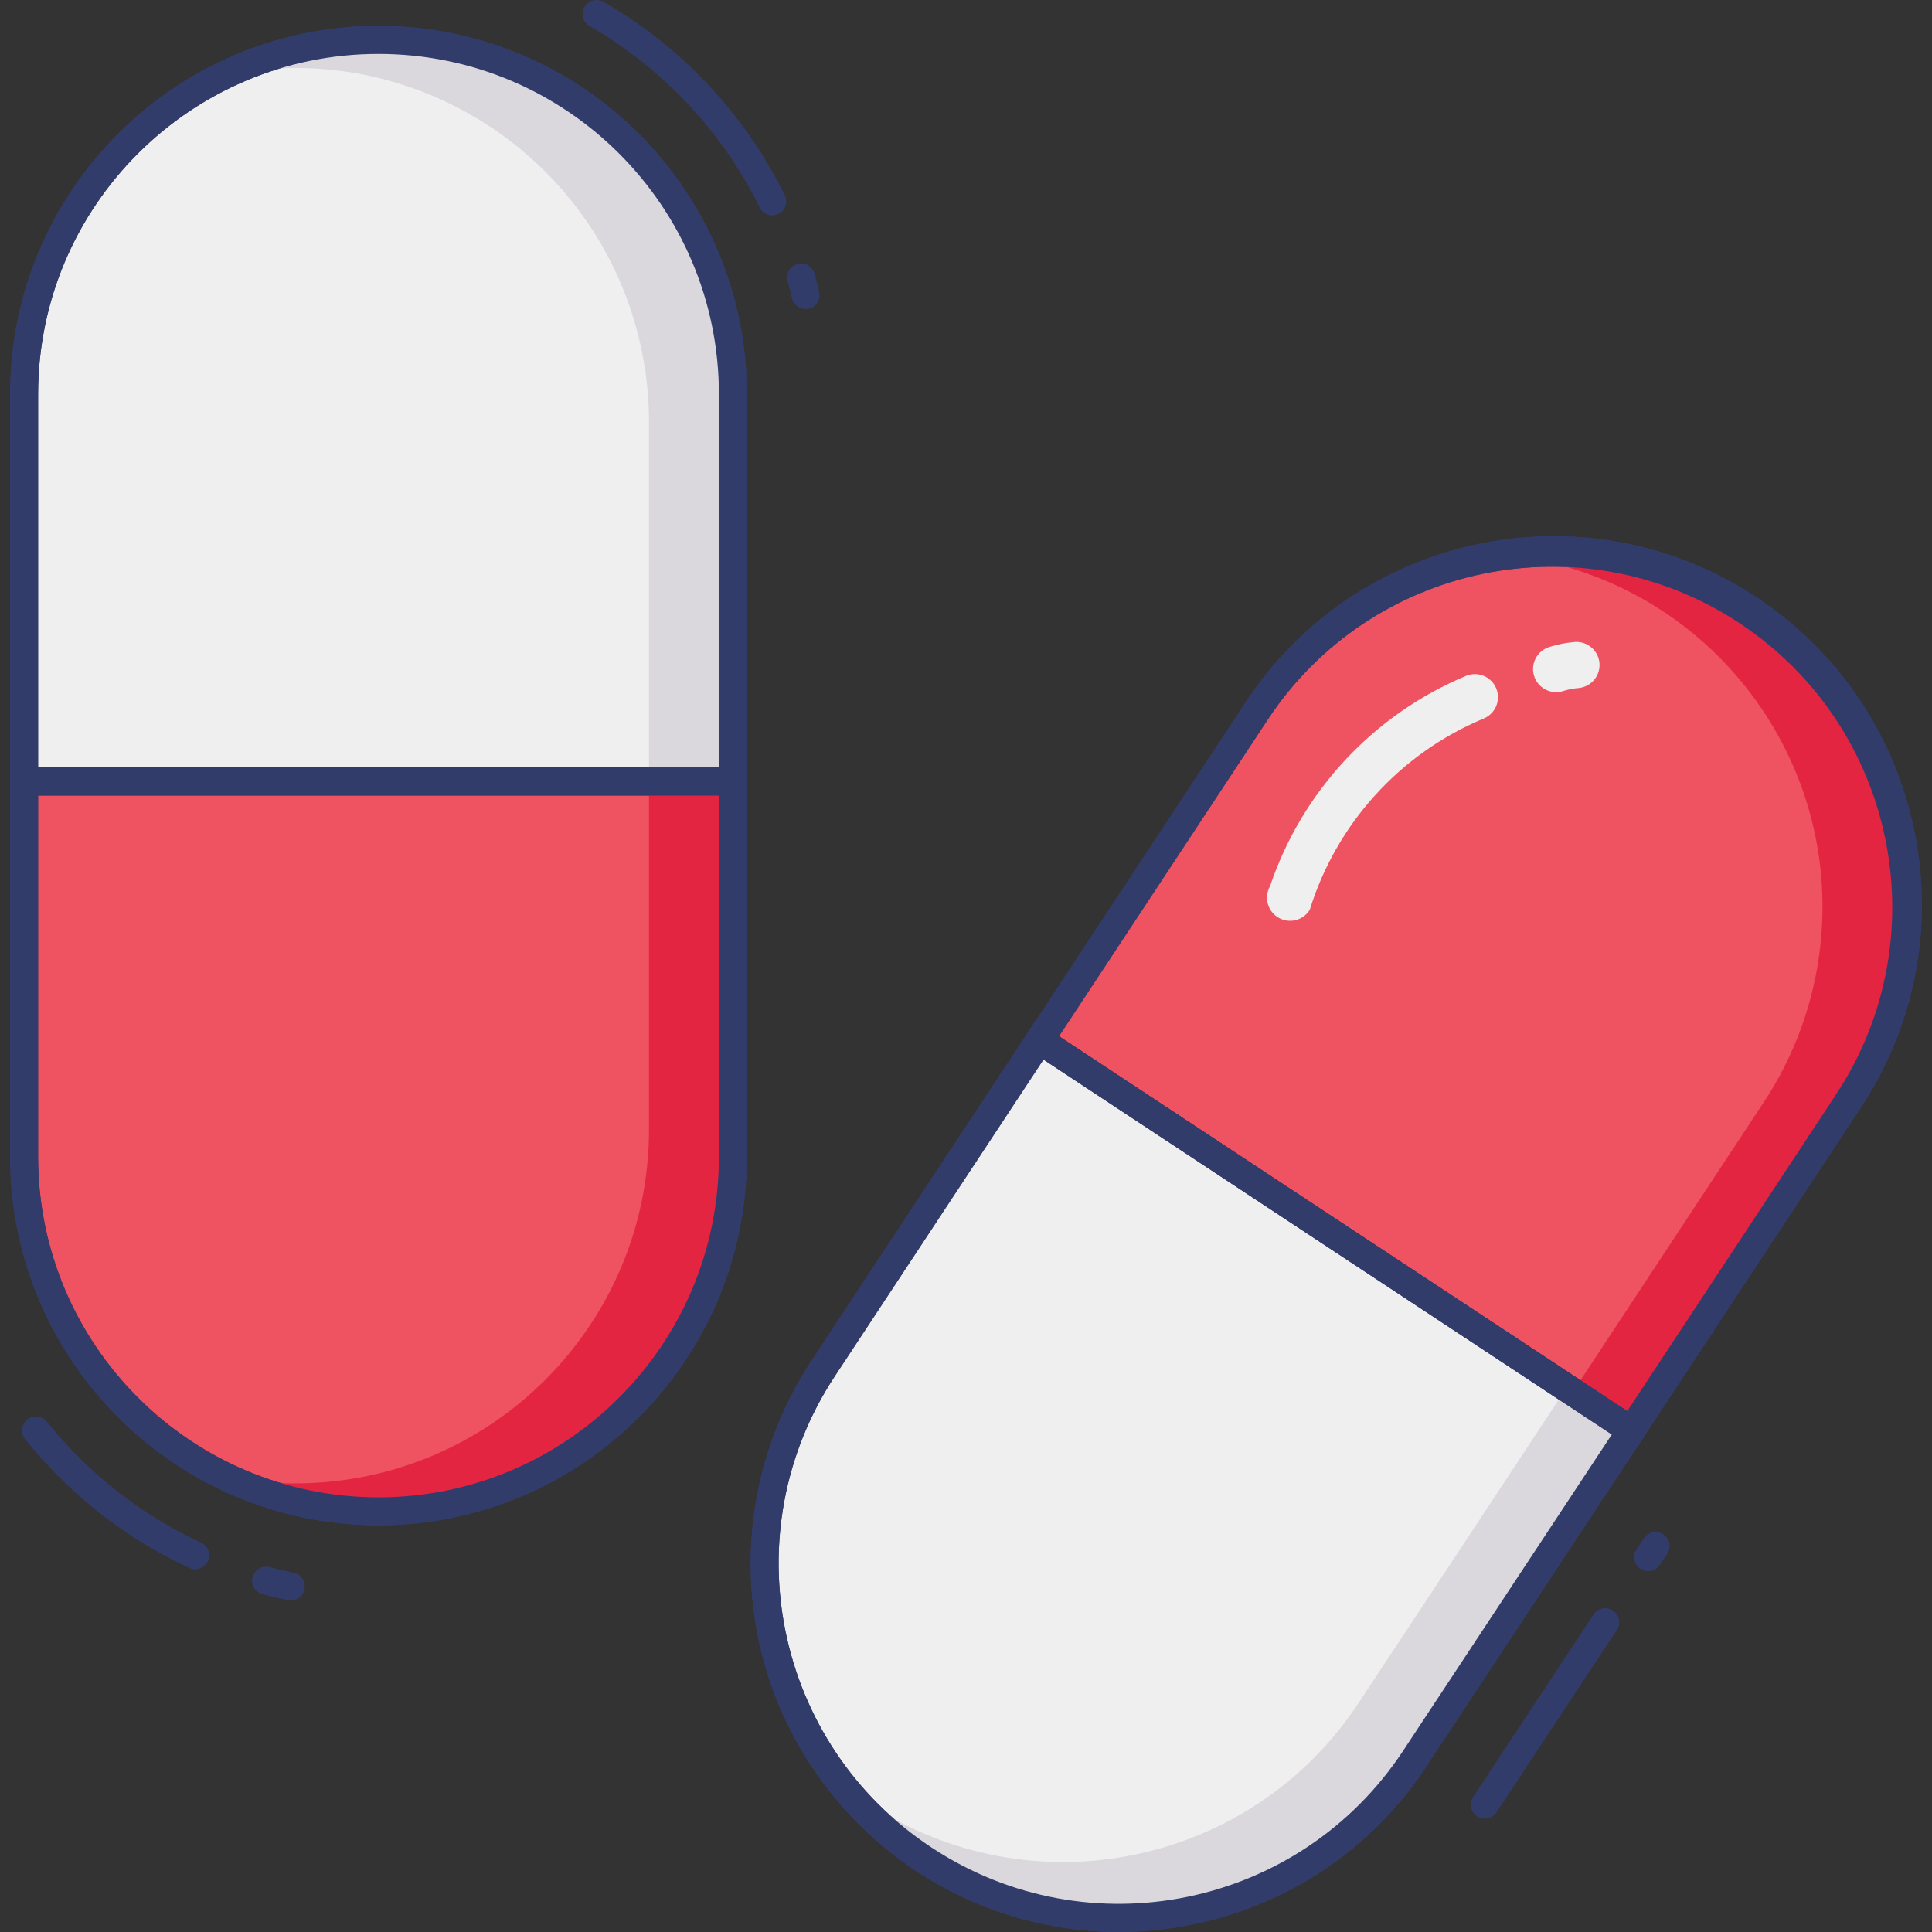 <svg id="Capa_1" enable-background="new 0 0 470.339 470.339" height="512" viewBox="0 0 470.339 470.339" width="512" xmlns="http://www.w3.org/2000/svg"><rect x="0" y="0" width="470.339" height="470.339" fill="#333333" stroke="none"/><g><path d="m196.107 75.231c-1.587-.002-2.962-1.1-3.315-2.648-.32-1.361-.681-2.77-1.048-4.138-.498-1.814.568-3.688 2.382-4.186s3.688.569 4.186 2.382c.402 1.463.776 2.94 1.116 4.424.423 1.831-.719 3.659-2.55 4.082-.003.001-.006.001-.009.002-.25.057-.505.085-.762.082z" fill="#323c6b"/><path d="m188.014 52.422c-1.299 0-2.485-.739-3.056-1.906-9.134-18.48-23.534-33.843-41.384-44.154-1.634-.929-2.205-3.007-1.276-4.641s3.007-2.205 4.641-1.276c.013.007.026.015.039.023 19.022 10.985 34.364 27.359 44.092 47.054.827 1.688.129 3.727-1.559 4.554-.464.227-.974.346-1.491.347z" fill="#323c6b"/><path d="m178.417 95.978v94.278h-172.547v-94.278c0-47.647 38.626-86.273 86.273-86.273s86.274 38.625 86.274 86.273z" fill="#eeefee"/><path d="m181.82 193.659h-179.353v-97.681c0-49.527 40.15-89.677 89.677-89.677s89.677 40.15 89.677 89.677v97.681zm-172.546-6.807h165.74v-90.874c-.01-45.768-37.12-82.862-82.888-82.852-45.754.01-82.843 37.098-82.852 82.852z" fill="#323c6b"/><path d="m153.164 34.991c-25.792-25.839-65.086-32.579-98.014-16.812 46.71-9.195 92.029 21.217 101.224 67.926 1.081 5.494 1.625 11.08 1.623 16.679v87.471h20.42v-94.277c.029-22.879-9.059-44.826-25.253-60.987z" fill="#dbd8dd"/><path d="m47.52 382.024c-.491 0-.977-.107-1.423-.313-11.815-5.457-22.566-12.971-31.753-22.189-2.903-2.888-5.645-5.933-8.216-9.121-1.187-1.458-.967-3.601.491-4.788s3.601-.967 4.788.491l.024.03c2.412 2.995 4.987 5.856 7.712 8.569 8.621 8.653 18.711 15.705 29.799 20.828 1.707.788 2.452 2.809 1.664 4.516-.557 1.207-1.765 1.979-3.094 1.977z" fill="#323c6b"/><path d="m70.798 389.62c-.229 0-.457-.023-.681-.068-2.087-.422-4.159-.905-6.214-1.45-1.818-.479-2.902-2.341-2.423-4.159s2.341-2.902 4.159-2.423c1.929.508 3.873.962 5.833 1.361 1.842.374 3.032 2.17 2.658 4.012-.322 1.587-1.719 2.728-3.339 2.726z" fill="#323c6b"/><path d="m178.417 190.256v91.433c0 47.647-38.626 86.273-86.273 86.273s-86.274-38.626-86.274-86.274v-91.433h172.547z" fill="#ef5261"/><path d="m92.178 371.331c-49.513-.015-89.658-40.13-89.711-89.643v-94.836h179.353v94.836c-.056 49.485-40.158 89.586-89.642 89.643zm-82.904-177.672v88.029c.053 45.754 37.15 82.821 82.904 82.836 45.727-.052 82.783-37.109 82.836-82.836v-88.029z" fill="#323c6b"/><path d="m157.997 190.256v84.626c.053 47.576-38.471 86.187-86.047 86.241-5.64.006-11.267-.541-16.8-1.635 42.884 20.533 94.293 2.413 114.826-40.47 5.579-11.652 8.464-24.41 8.441-37.329v-91.433z" fill="#e42542"/><path d="m181.82 193.659h-179.353v-97.681c0-49.527 40.15-89.677 89.677-89.677s89.677 40.15 89.677 89.677v97.681zm-172.546-6.807h165.74v-90.874c-.01-45.768-37.12-82.862-82.888-82.852-45.754.01-82.843 37.098-82.852 82.852z" fill="#323c6b"/><path d="m92.178 371.331c-49.513-.015-89.658-40.13-89.711-89.643v-94.836h179.353v94.836c-.056 49.485-40.158 89.586-89.642 89.643zm-82.904-177.672v88.029c.053 45.754 37.15 82.821 82.904 82.836 45.727-.052 82.783-37.109 82.836-82.836v-88.029z" fill="#323c6b"/><path d="m464.089 220.906c.007 16.876-4.965 33.379-14.294 47.442l-52.683 79.909-144.027-95.02 52.683-79.909c26.26-39.776 79.793-50.732 119.569-24.472 24.203 15.979 38.762 43.047 38.752 72.05z" fill="#ef5261"/><path d="m398.078 352.973-149.704-98.77 54.555-82.747c26.935-41.562 82.463-53.421 124.025-26.486s53.421 82.463 26.486 124.025c-.266.41-.535.818-.807 1.224zm-140.276-100.703 138.344 91.269 50.811-77.064c25.203-38.204 14.664-89.607-23.541-114.81s-89.607-14.664-114.81 23.541z" fill="#323c6b"/><path d="m425.291 148.824c-17.045-11.253-37.542-16.068-57.815-13.579 47.261 5.498 81.117 48.267 75.619 95.529-1.562 13.428-6.262 26.299-13.72 37.574l-46.496 70.523 14.233 9.386 52.683-79.909c26.253-39.704 15.349-93.173-24.355-119.426-.05-.033-.099-.065-.149-.098z" fill="#e42542"/><path d="m361.466 442.745c-1.88-.002-3.402-1.528-3.399-3.407.001-.664.196-1.313.561-1.868l29.309-44.42c1.036-1.569 3.147-2.002 4.717-.966 1.569 1.036 2.002 3.147.967 4.717l-29.316 44.42c-.631.952-1.697 1.524-2.839 1.524z" fill="#323c6b"/><path d="m401.237 382.493c-1.88-.002-3.402-1.528-3.399-3.407.001-.664.196-1.313.561-1.868l1.817-2.723c1.036-1.569 3.148-2.002 4.717-.967 1.569 1.036 2.002 3.147.967 4.717l-1.817 2.723c-.633.955-1.702 1.528-2.846 1.525z" fill="#323c6b"/><path d="m397.112 348.256-52.683 79.841c-26.22 39.772-79.717 50.758-119.489 24.538s-50.758-79.717-24.538-119.489l52.683-79.909z" fill="#eeefee"/><path d="m272.252 470.339c-49.549-.12-89.62-40.385-89.499-89.935.042-17.467 5.183-34.542 14.791-49.13l54.555-82.754 149.731 98.77-54.541 82.679c-13.027 19.913-33.486 33.781-56.808 38.505-5.998 1.237-12.105 1.862-18.229 1.865zm-18.214-212.406-50.797 77.084c-25.186 38.203-14.635 89.589 23.568 114.776 38.203 25.186 89.589 14.635 114.776-23.568l50.804-77.003z" fill="#323c6b"/><path d="m381.368 337.87-50.552 76.615c-26.173 39.766-79.626 50.786-119.392 24.613-.021-.014-.042-.028-.063-.042-2.205-1.457-4.206-3.09-6.228-4.703 29.335 37.226 83.294 43.622 120.52 14.287 7.335-5.78 13.677-12.719 18.776-20.542l52.683-79.841z" fill="#dbd8dd"/><path d="m398.078 352.973-149.704-98.77 54.555-82.747c26.935-41.562 82.463-53.421 124.025-26.486s53.421 82.463 26.486 124.025c-.266.41-.535.818-.807 1.224zm-140.276-100.703 138.344 91.269 50.811-77.064c25.203-38.204 14.664-89.607-23.541-114.81s-89.607-14.664-114.81 23.541z" fill="#323c6b"/><path d="m272.252 470.339c-49.549-.12-89.62-40.385-89.499-89.935.042-17.467 5.183-34.542 14.791-49.13l54.555-82.754 149.731 98.77-54.541 82.679c-13.027 19.913-33.486 33.781-56.808 38.505-5.998 1.237-12.105 1.862-18.229 1.865zm-18.214-212.406-50.797 77.084c-25.186 38.203-14.635 89.589 23.568 114.776 38.203 25.186 89.589 14.635 114.776-23.568l50.804-77.003z" fill="#323c6b"/><g fill="#eeefee"><path d="m389.393 161.539c0-.143 0-.293-.048-.442-.442-3.073-3.291-5.206-6.364-4.765-1.884.164-3.744.534-5.547 1.103-3.007.774-4.818 3.84-4.043 6.847.774 3.007 3.84 4.817 6.847 4.043 1.406-.465 2.865-.753 4.343-.858 2.906-.417 5.002-2.999 4.812-5.928z"/><path d="m364.679 169.686c-.029-3.109-2.573-5.605-5.682-5.576-.673.006-1.34.133-1.969.375-22.602 9.394-40.047 28.09-47.857 51.288-1.529 2.703-.577 6.133 2.126 7.662 2.639 1.493 5.987.624 7.567-1.964 6.506-20.973 21.955-37.994 42.201-46.496 2.189-.837 3.629-2.945 3.614-5.289z"/></g></g></svg>
